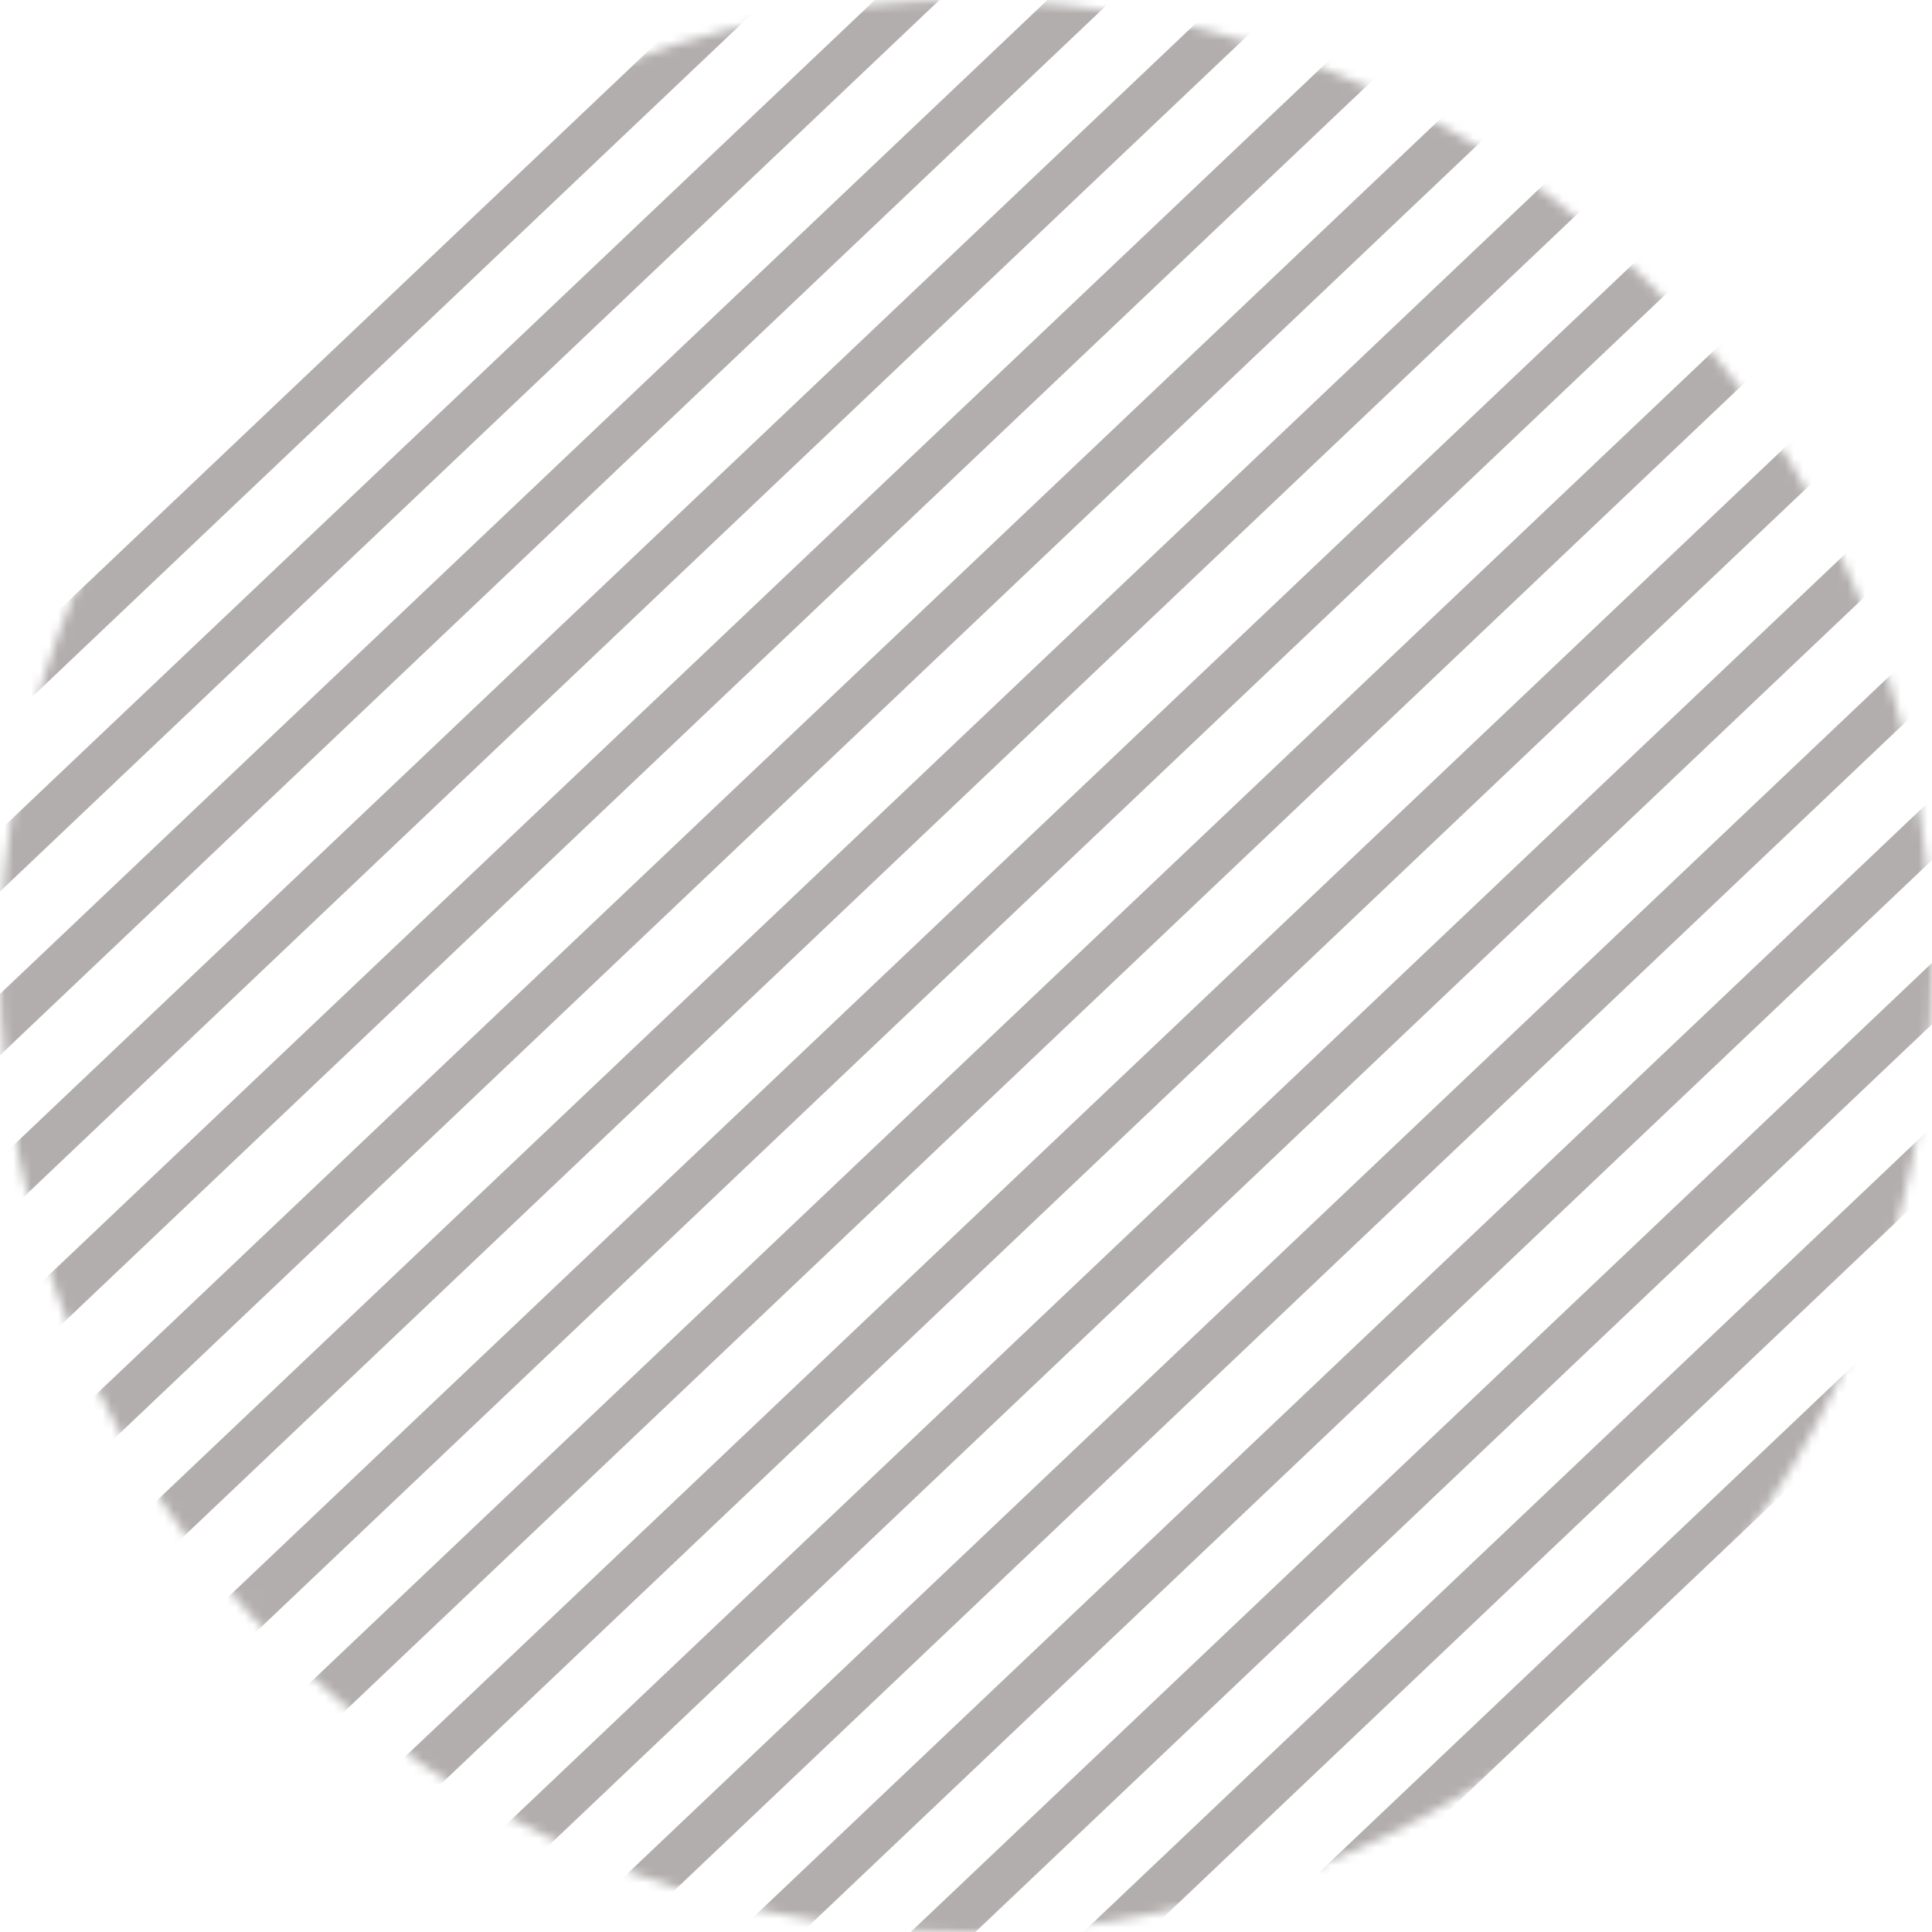 <svg width="217" height="217" viewBox="0 0 217 217" fill="none" xmlns="http://www.w3.org/2000/svg">
<mask id="mask0" mask-type="alpha" maskUnits="userSpaceOnUse" x="0" y="0" width="217" height="217">
<circle cx="108.5" cy="108.5" r="107.5" fill="white" stroke="#6A6161" stroke-width="2" stroke-linejoin="round"/>
</mask>
<g mask="url(#mask0)">
<line x1="-85.888" y1="159.75" x2="165.802" y2="-79.082" stroke="#6A6161" stroke-opacity="0.51" stroke-width="5" stroke-linejoin="round"/>
<line x1="-51.205" y1="200.461" x2="200.485" y2="-38.371" stroke="#6A6161" stroke-opacity="0.51" stroke-width="5" stroke-linejoin="round"/>
<line x1="-16.521" y1="241.171" x2="235.169" y2="2.339" stroke="#6A6161" stroke-opacity="0.51" stroke-width="5" stroke-linejoin="round"/>
<line x1="20.562" y1="279.564" x2="272.252" y2="40.732" stroke="#6A6161" stroke-opacity="0.51" stroke-width="5" stroke-linejoin="round"/>
<line x1="-79.017" y1="171.666" x2="172.673" y2="-67.166" stroke="#6A6161" stroke-opacity="0.51" stroke-width="5" stroke-linejoin="round"/>
<line x1="-44.334" y1="212.376" x2="207.357" y2="-26.456" stroke="#6A6161" stroke-opacity="0.51" stroke-width="5" stroke-linejoin="round"/>
<line x1="-9.65" y1="253.087" x2="242.04" y2="14.255" stroke="#6A6161" stroke-opacity="0.51" stroke-width="5" stroke-linejoin="round"/>
<line x1="27.433" y1="291.48" x2="279.123" y2="52.648" stroke="#6A6161" stroke-opacity="0.51" stroke-width="5" stroke-linejoin="round"/>
<line x1="-69.746" y1="181.264" x2="181.944" y2="-57.568" stroke="#6A6161" stroke-opacity="0.51" stroke-width="5" stroke-linejoin="round"/>
<line x1="-35.063" y1="221.975" x2="216.627" y2="-16.857" stroke="#6A6161" stroke-opacity="0.51" stroke-width="5" stroke-linejoin="round"/>
<line x1="-0.379" y1="262.685" x2="251.311" y2="23.854" stroke="#6A6161" stroke-opacity="0.51" stroke-width="5" stroke-linejoin="round"/>
<line x1="36.703" y1="301.079" x2="288.393" y2="62.247" stroke="#6A6161" stroke-opacity="0.51" stroke-width="5" stroke-linejoin="round"/>
<line x1="-62.875" y1="193.18" x2="188.815" y2="-45.652" stroke="#6A6161" stroke-opacity="0.51" stroke-width="5" stroke-linejoin="round"/>
<line x1="-28.192" y1="233.891" x2="223.498" y2="-4.941" stroke="#6A6161" stroke-opacity="0.51" stroke-width="5" stroke-linejoin="round"/>
<line x1="6.492" y1="274.601" x2="258.182" y2="35.769" stroke="#6A6161" stroke-opacity="0.51" stroke-width="5" stroke-linejoin="round"/>
<line x1="43.575" y1="312.995" x2="295.265" y2="74.163" stroke="#6A6161" stroke-opacity="0.51" stroke-width="5" stroke-linejoin="round"/>
</g>
</svg>
